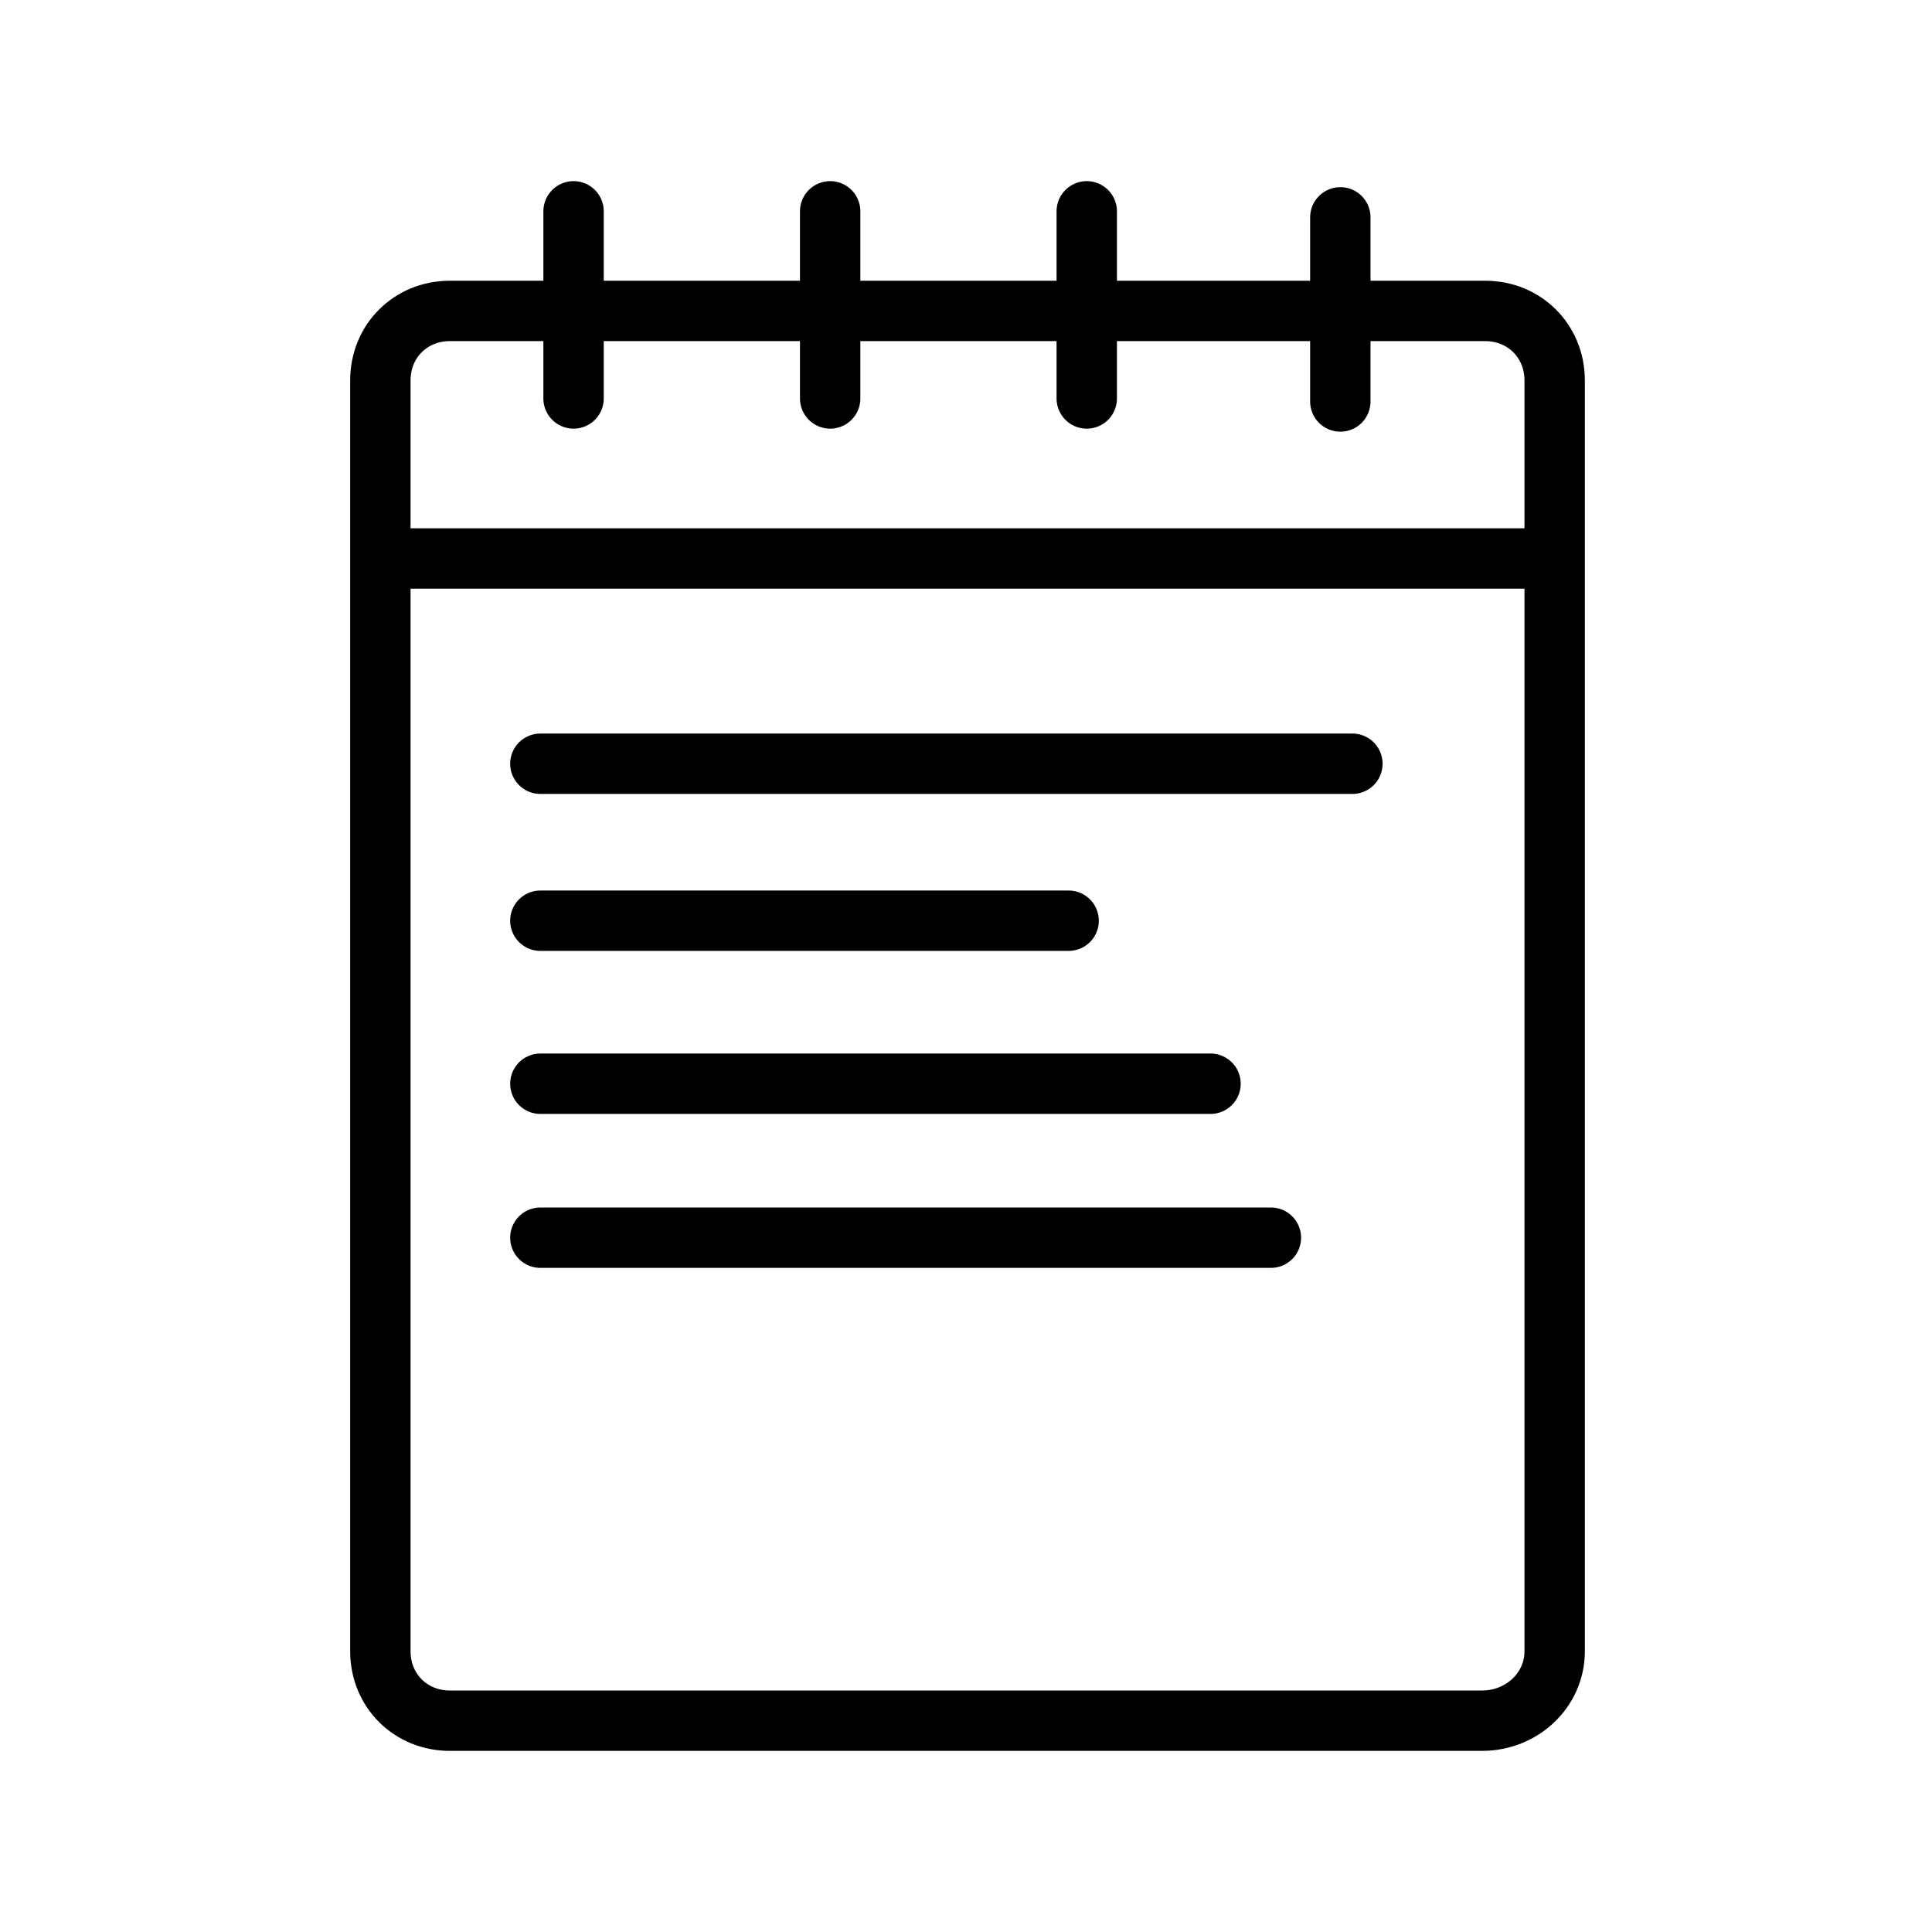 <?xml version="1.0" encoding="utf-8"?>
<!-- Generator: Adobe Illustrator 25.4.1, SVG Export Plug-In . SVG Version: 6.00 Build 0)  -->
<svg version="1.1" id="Слой_1" xmlns="http://www.w3.org/2000/svg" xmlns:xlink="http://www.w3.org/1999/xlink" x="0px" y="0px"
	 viewBox="0 0 64 64" style="enable-background:new 0 0 64 64;" xml:space="preserve">
<style type="text/css">
	.st0{fill:none;stroke:#000000;stroke-width:2;stroke-miterlimit:10;}
	.st1{fill:none;stroke:#000000;stroke-width:2;stroke-linecap:round;stroke-linejoin:round;stroke-miterlimit:10;}
	.st2{fill:none;stroke:#000000;stroke-width:2;stroke-linecap:round;stroke-miterlimit:10;}
</style>
<g>
	<path class="st0" d="M49.1,57H14.9c-1.3,0-2.3-1-2.3-2.3V12.6c0-1.3,1-2.3,2.3-2.3h34.3c1.3,0,2.3,1,2.3,2.3v42.1
		C51.5,56,50.4,57,49.1,57z"/>
	<line class="st0" x1="13.1" y1="18.5" x2="50.9" y2="18.5"/>
	<line class="st1" x1="19" y1="7" x2="19" y2="13.2"/>
	<line class="st2" x1="27.5" y1="7" x2="27.5" y2="13.2"/>
	<line class="st2" x1="36" y1="7" x2="36" y2="13.2"/>
	<line class="st2" x1="44.4" y1="7.2" x2="44.4" y2="13.3"/>
	<line class="st2" x1="17.9" y1="25.3" x2="44.8" y2="25.3"/>
	<line class="st2" x1="17.9" y1="30.5" x2="35.4" y2="30.5"/>
	<line class="st2" x1="17.9" y1="35.9" x2="40.1" y2="35.9"/>
	<line class="st2" x1="17.9" y1="41" x2="42.1" y2="41"/>
</g>
</svg>
